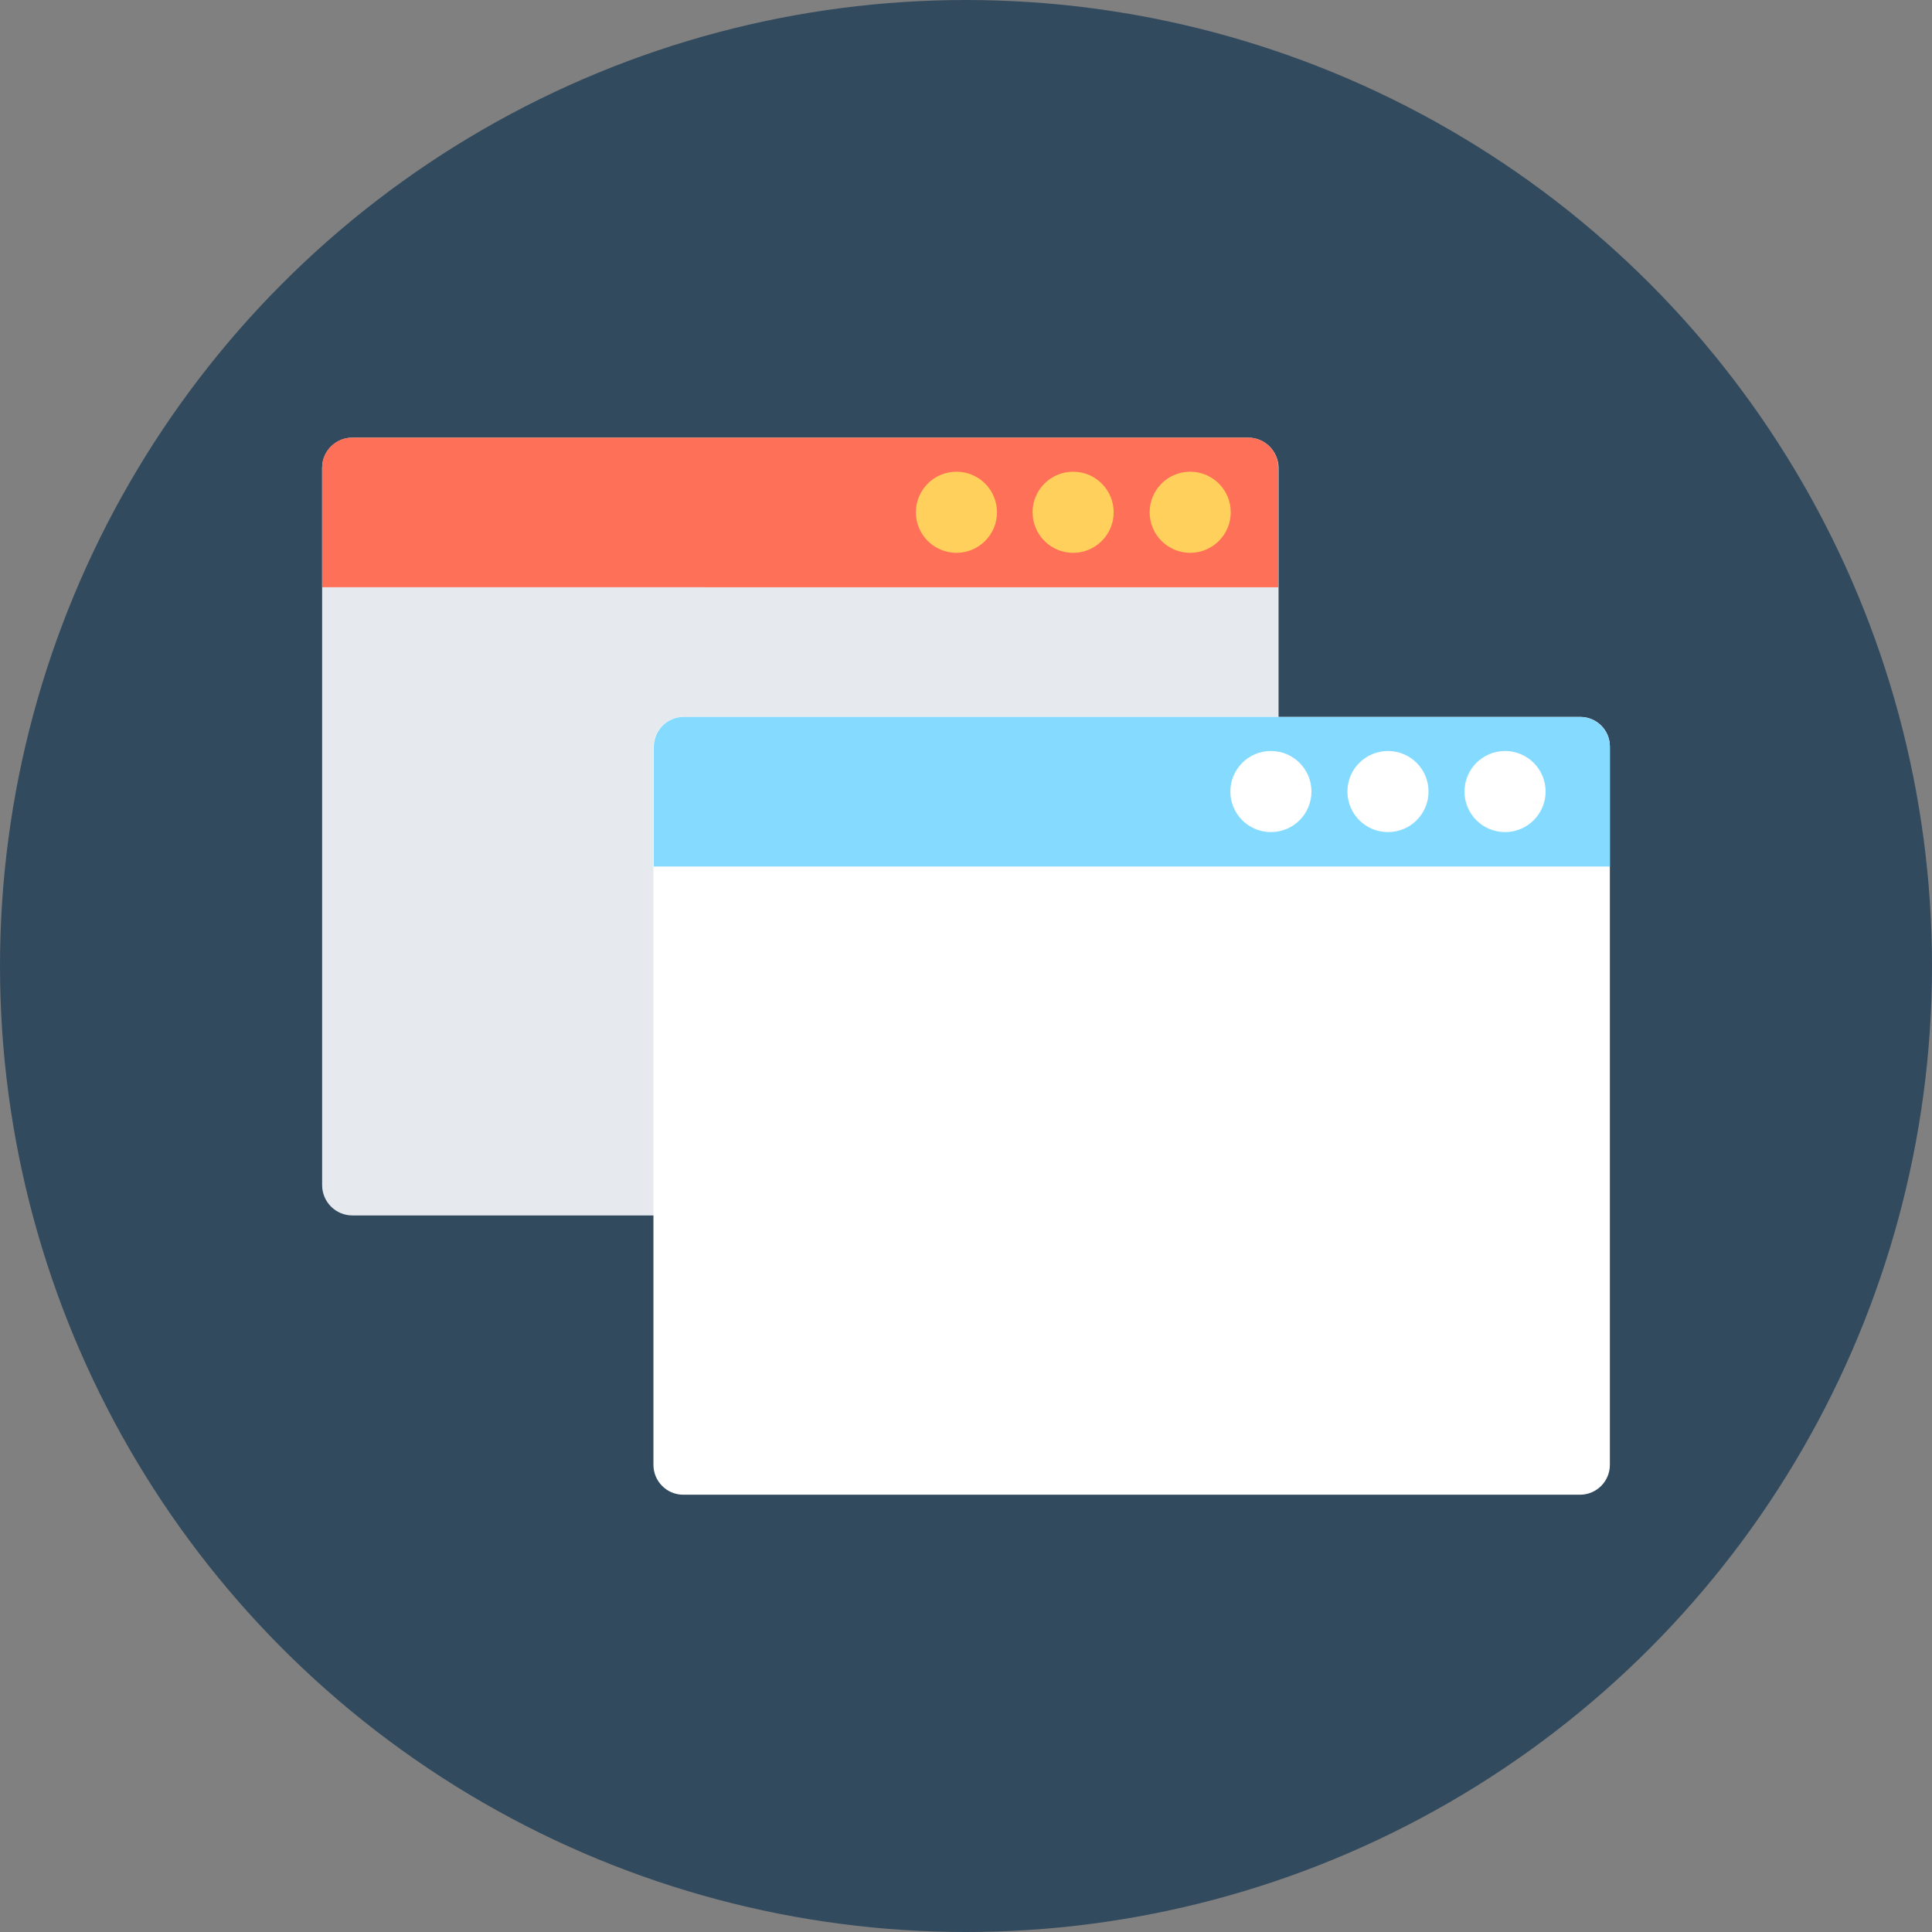 <?xml version="1.0" encoding="iso-8859-1"?>
<!-- Generator: Adobe Illustrator 19.0.0, SVG Export Plug-In . SVG Version: 6.00 Build 0)  -->
<svg xmlns="http://www.w3.org/2000/svg" xmlns:xlink="http://www.w3.org/1999/xlink" version="1.1" id="Layer_1" x="0px" y="0px" viewBox="0 0 505 505" style="enable-background:new 0 0 505 505;" xml:space="preserve">
<rect x="0" y="0" width="505" height="505" fill="#808080" stroke="none"/>
<circle style="fill:#324A5E;" cx="252.5" cy="252.5" r="252.5"/>
<path style="fill:#E6E9EE;" d="M326.3,114.4H92.1c-4.3,0-7.9,3.5-7.9,7.9v187.5c0,4.3,3.5,7.9,7.9,7.9h234.2c4.3,0,7.9-3.5,7.9-7.9  V122.2C334.1,117.9,330.6,114.4,326.3,114.4z"/>
<path style="fill:#FF7058;" d="M334.1,153.5v-31.3c0-4.3-3.5-7.8-7.8-7.8H92c-4.3,0-7.8,3.5-7.8,7.8v31.3H334.1z"/>
<path style="fill:#FFFFFF;" d="M413.1,187.4H178.6c-4.3,0-7.8,3.5-7.8,7.8v187.7c0,4.3,3.5,7.8,7.8,7.8H413c4.3,0,7.8-3.5,7.8-7.8  V195.1C420.8,190.8,417.3,187.4,413.1,187.4z"/>
<path style="fill:#84DBFF;" d="M420.8,226.5v-31.3c0-4.3-3.5-7.8-7.8-7.8H178.7c-4.3,0-7.8,3.5-7.8,7.8v31.3H420.8z"/>
<g>
	<circle style="fill:#FFD05B;" cx="311.1" cy="133.9" r="10.6"/>
	<circle style="fill:#FFD05B;" cx="280.5" cy="133.9" r="10.6"/>
	<circle style="fill:#FFD05B;" cx="250" cy="133.9" r="10.6"/>
</g>
<g>
	<circle style="fill:#FFFFFF;" cx="393.4" cy="206.9" r="10.6"/>
	<circle style="fill:#FFFFFF;" cx="362.8" cy="206.9" r="10.6"/>
	<circle style="fill:#FFFFFF;" cx="332.2" cy="206.9" r="10.6"/>
</g>
<g>
</g>
<g>
</g>
<g>
</g>
<g>
</g>
<g>
</g>
<g>
</g>
<g>
</g>
<g>
</g>
<g>
</g>
<g>
</g>
<g>
</g>
<g>
</g>
<g>
</g>
<g>
</g>
<g>
</g>
</svg>
